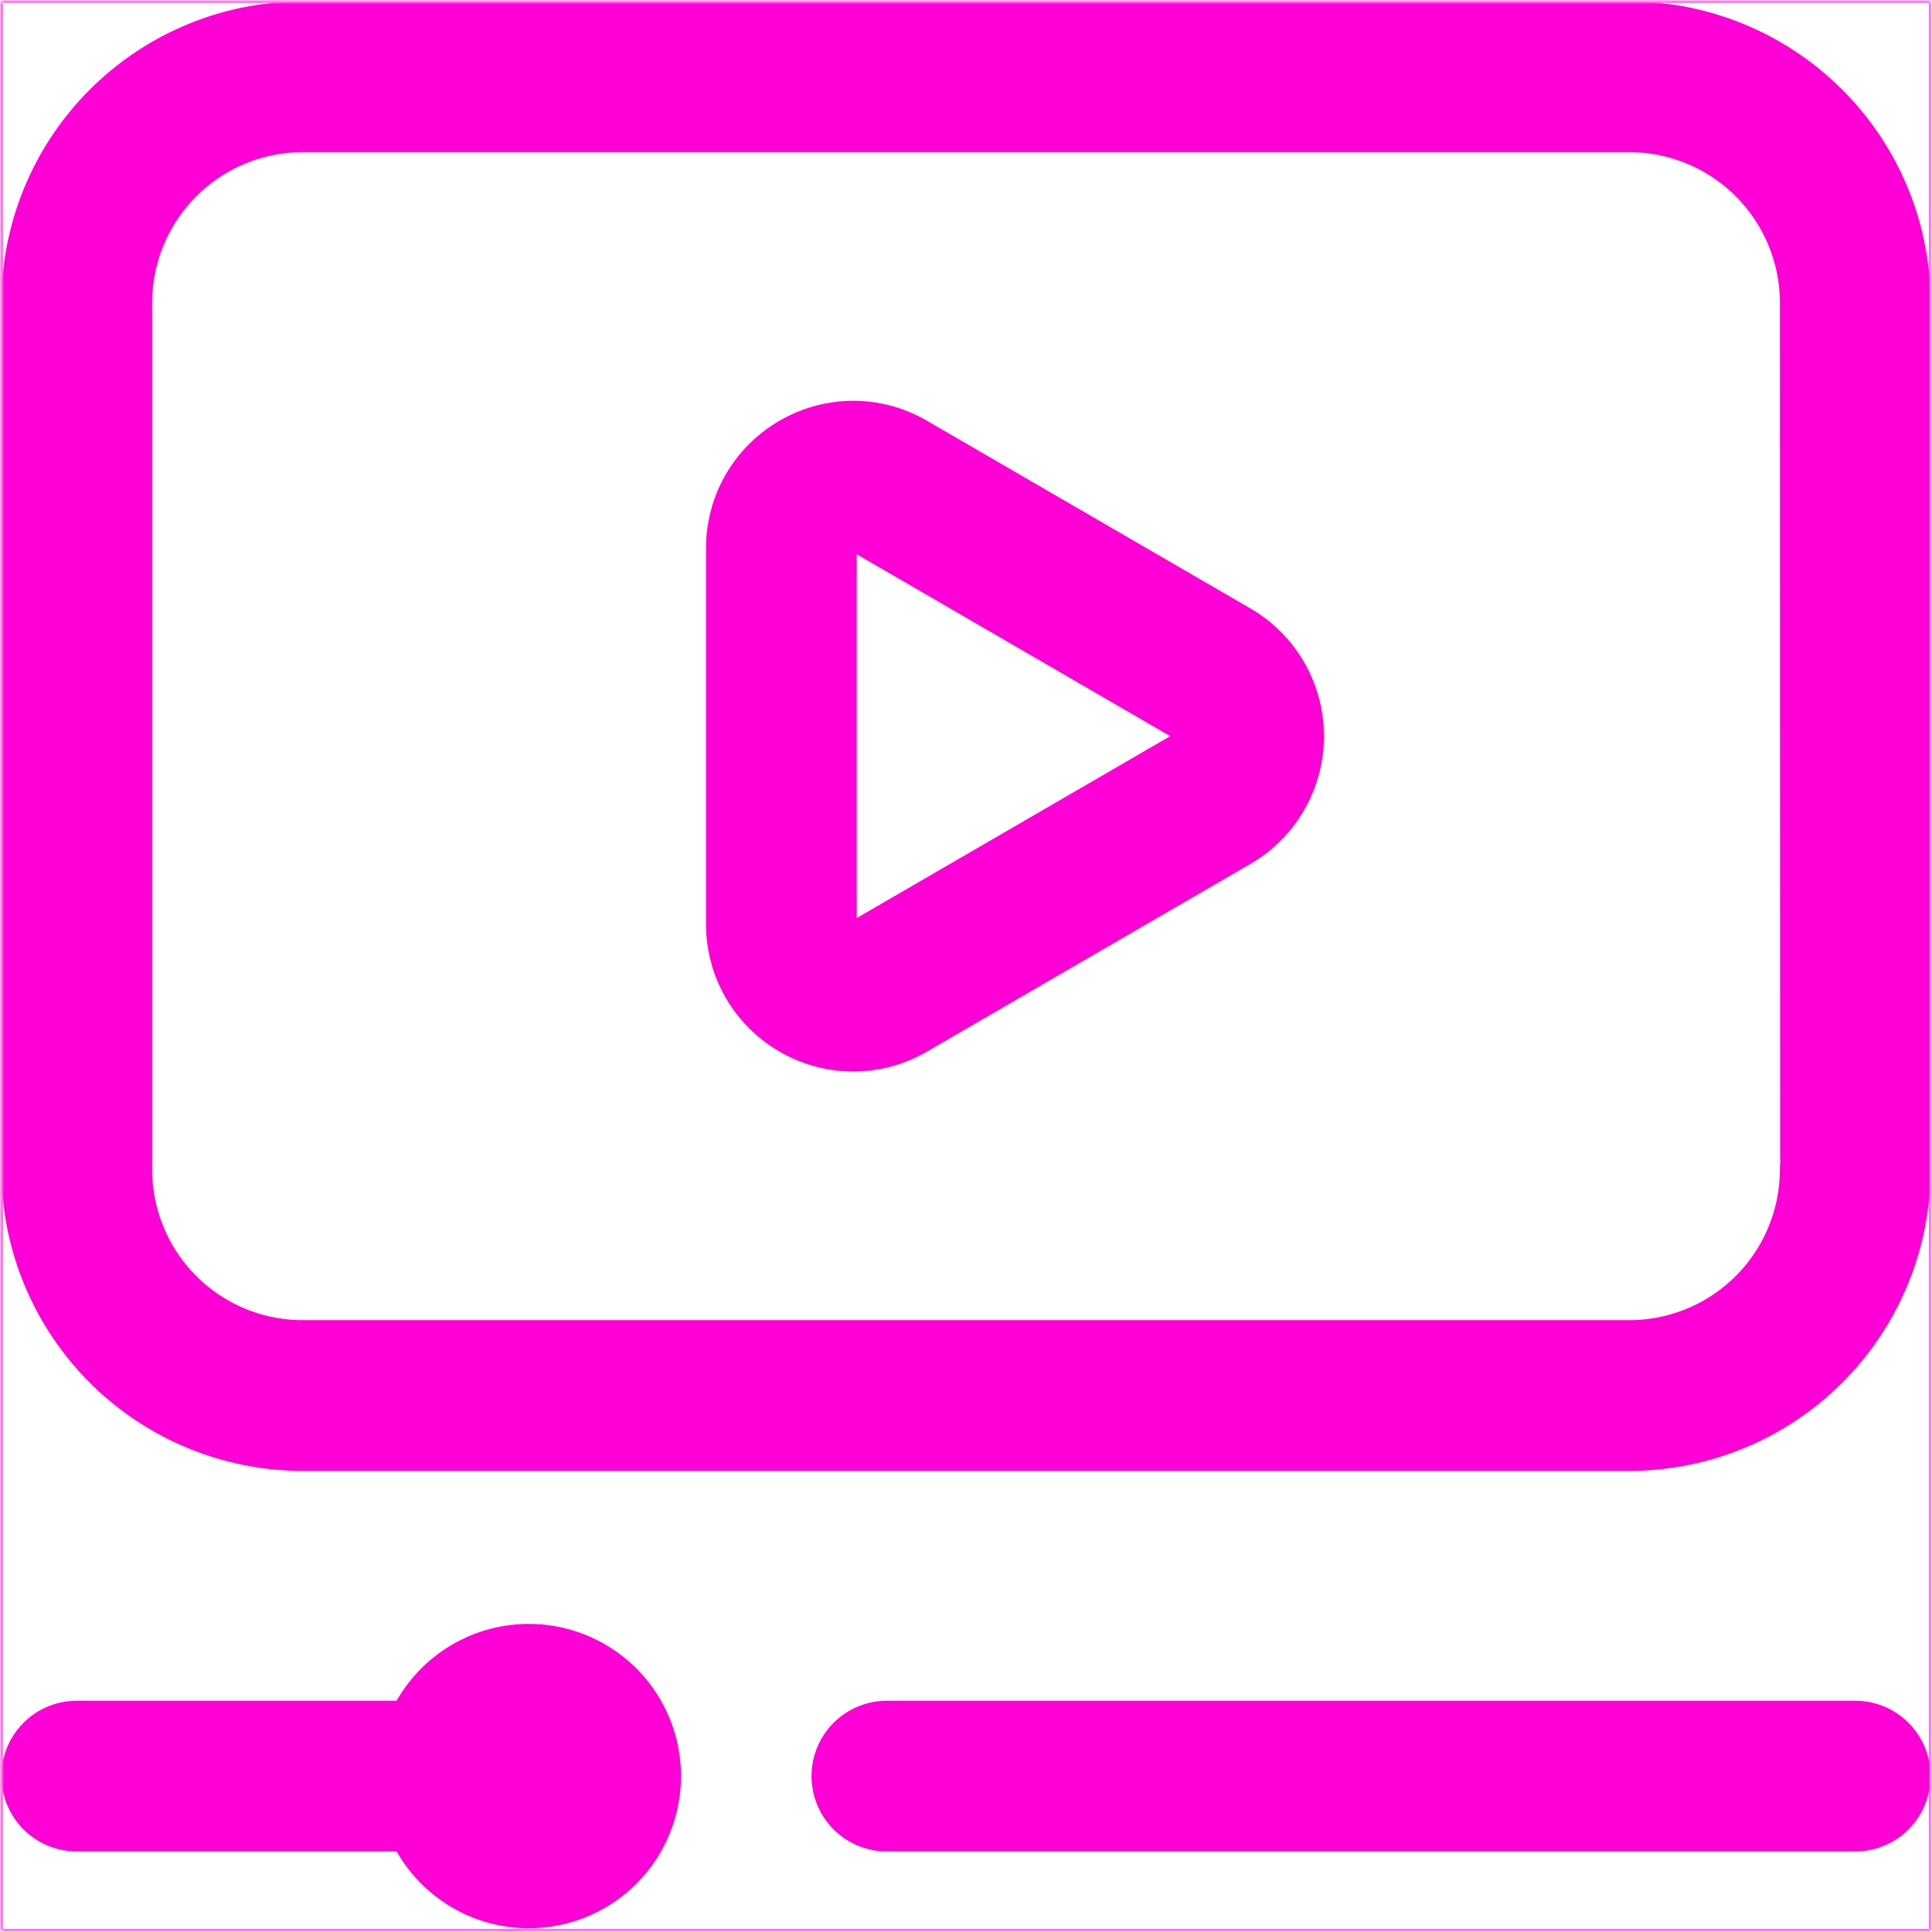 <svg id="svg1710" xmlns="http://www.w3.org/2000/svg" xmlns:xlink="http://www.w3.org/1999/xlink" viewBox="0 0 683.67 683.67"><defs><style>.cls-1{fill:#fff;}.cls-2,.cls-5,.cls-6{fill:none;}.cls-2,.cls-5,.cls-6,.cls-7{stroke:#ff00d7;}.cls-2,.cls-7{stroke-miterlimit:10;}.cls-3{mask:url(#mask);}.cls-4{clip-path:url(#clip-path);}.cls-5,.cls-6{stroke-linejoin:round;stroke-width:53.33px;}.cls-6{stroke-linecap:round;}.cls-7{fill:#ff00d7;}</style><mask id="mask" x="0" y="0" width="683.67" height="683.67" maskUnits="userSpaceOnUse"><g transform="translate(0.5 0.5)"><g id="custom"><rect id="bg" class="cls-1" width="682.67" height="682.67"/><path id="path1744" class="cls-1" d="M126.67,629.33A53.33,53.33,0,1,1,180,682.67a53.33,53.33,0,0,1-53.33-53.34"/></g></g></mask><clipPath id="clip-path" transform="translate(0.5 0.5)"><rect class="cls-2" width="682.67" height="682.67"/></clipPath></defs><g class="cls-3"><g id="g1716"><g id="g1718"><g class="cls-4"><g id="g1720"><g id="g1726"><path id="path1728" class="cls-5" d="M314.15,348.54l114.48-66.43a25.59,25.59,0,0,0,0-44.22L314.15,171.46C297.2,161.63,276,173.91,276,193.58V326.42C276,346.09,297.2,358.37,314.15,348.54Z" transform="translate(0.5 0.5)"/></g><g id="g1730"><path id="path1732" class="cls-6" d="M656,413.33a80,80,0,0,1-80,80H106.67a80,80,0,0,1-80-80V106.67a80,80,0,0,1,80-80H576a80,80,0,0,1,80,80l.09,301.78" transform="translate(0.5 0.5)"/></g><g id="g1734"><path id="path1736" class="cls-6" d="M180,628H26.67" transform="translate(0.5 0.5)"/></g><g id="g1738"><path id="path1740" class="cls-6" d="M656,628H313.33" transform="translate(0.5 0.5)"/></g><g id="g1742"><path id="path1744-2" data-name="path1744" class="cls-7" d="M133.29,628a53.34,53.34,0,1,1,53.33,53.33A53.33,53.33,0,0,1,133.29,628" transform="translate(0.5 0.5)"/></g></g></g><rect class="cls-2" x="0.5" y="0.5" width="682.67" height="682.67"/></g></g></g></svg>